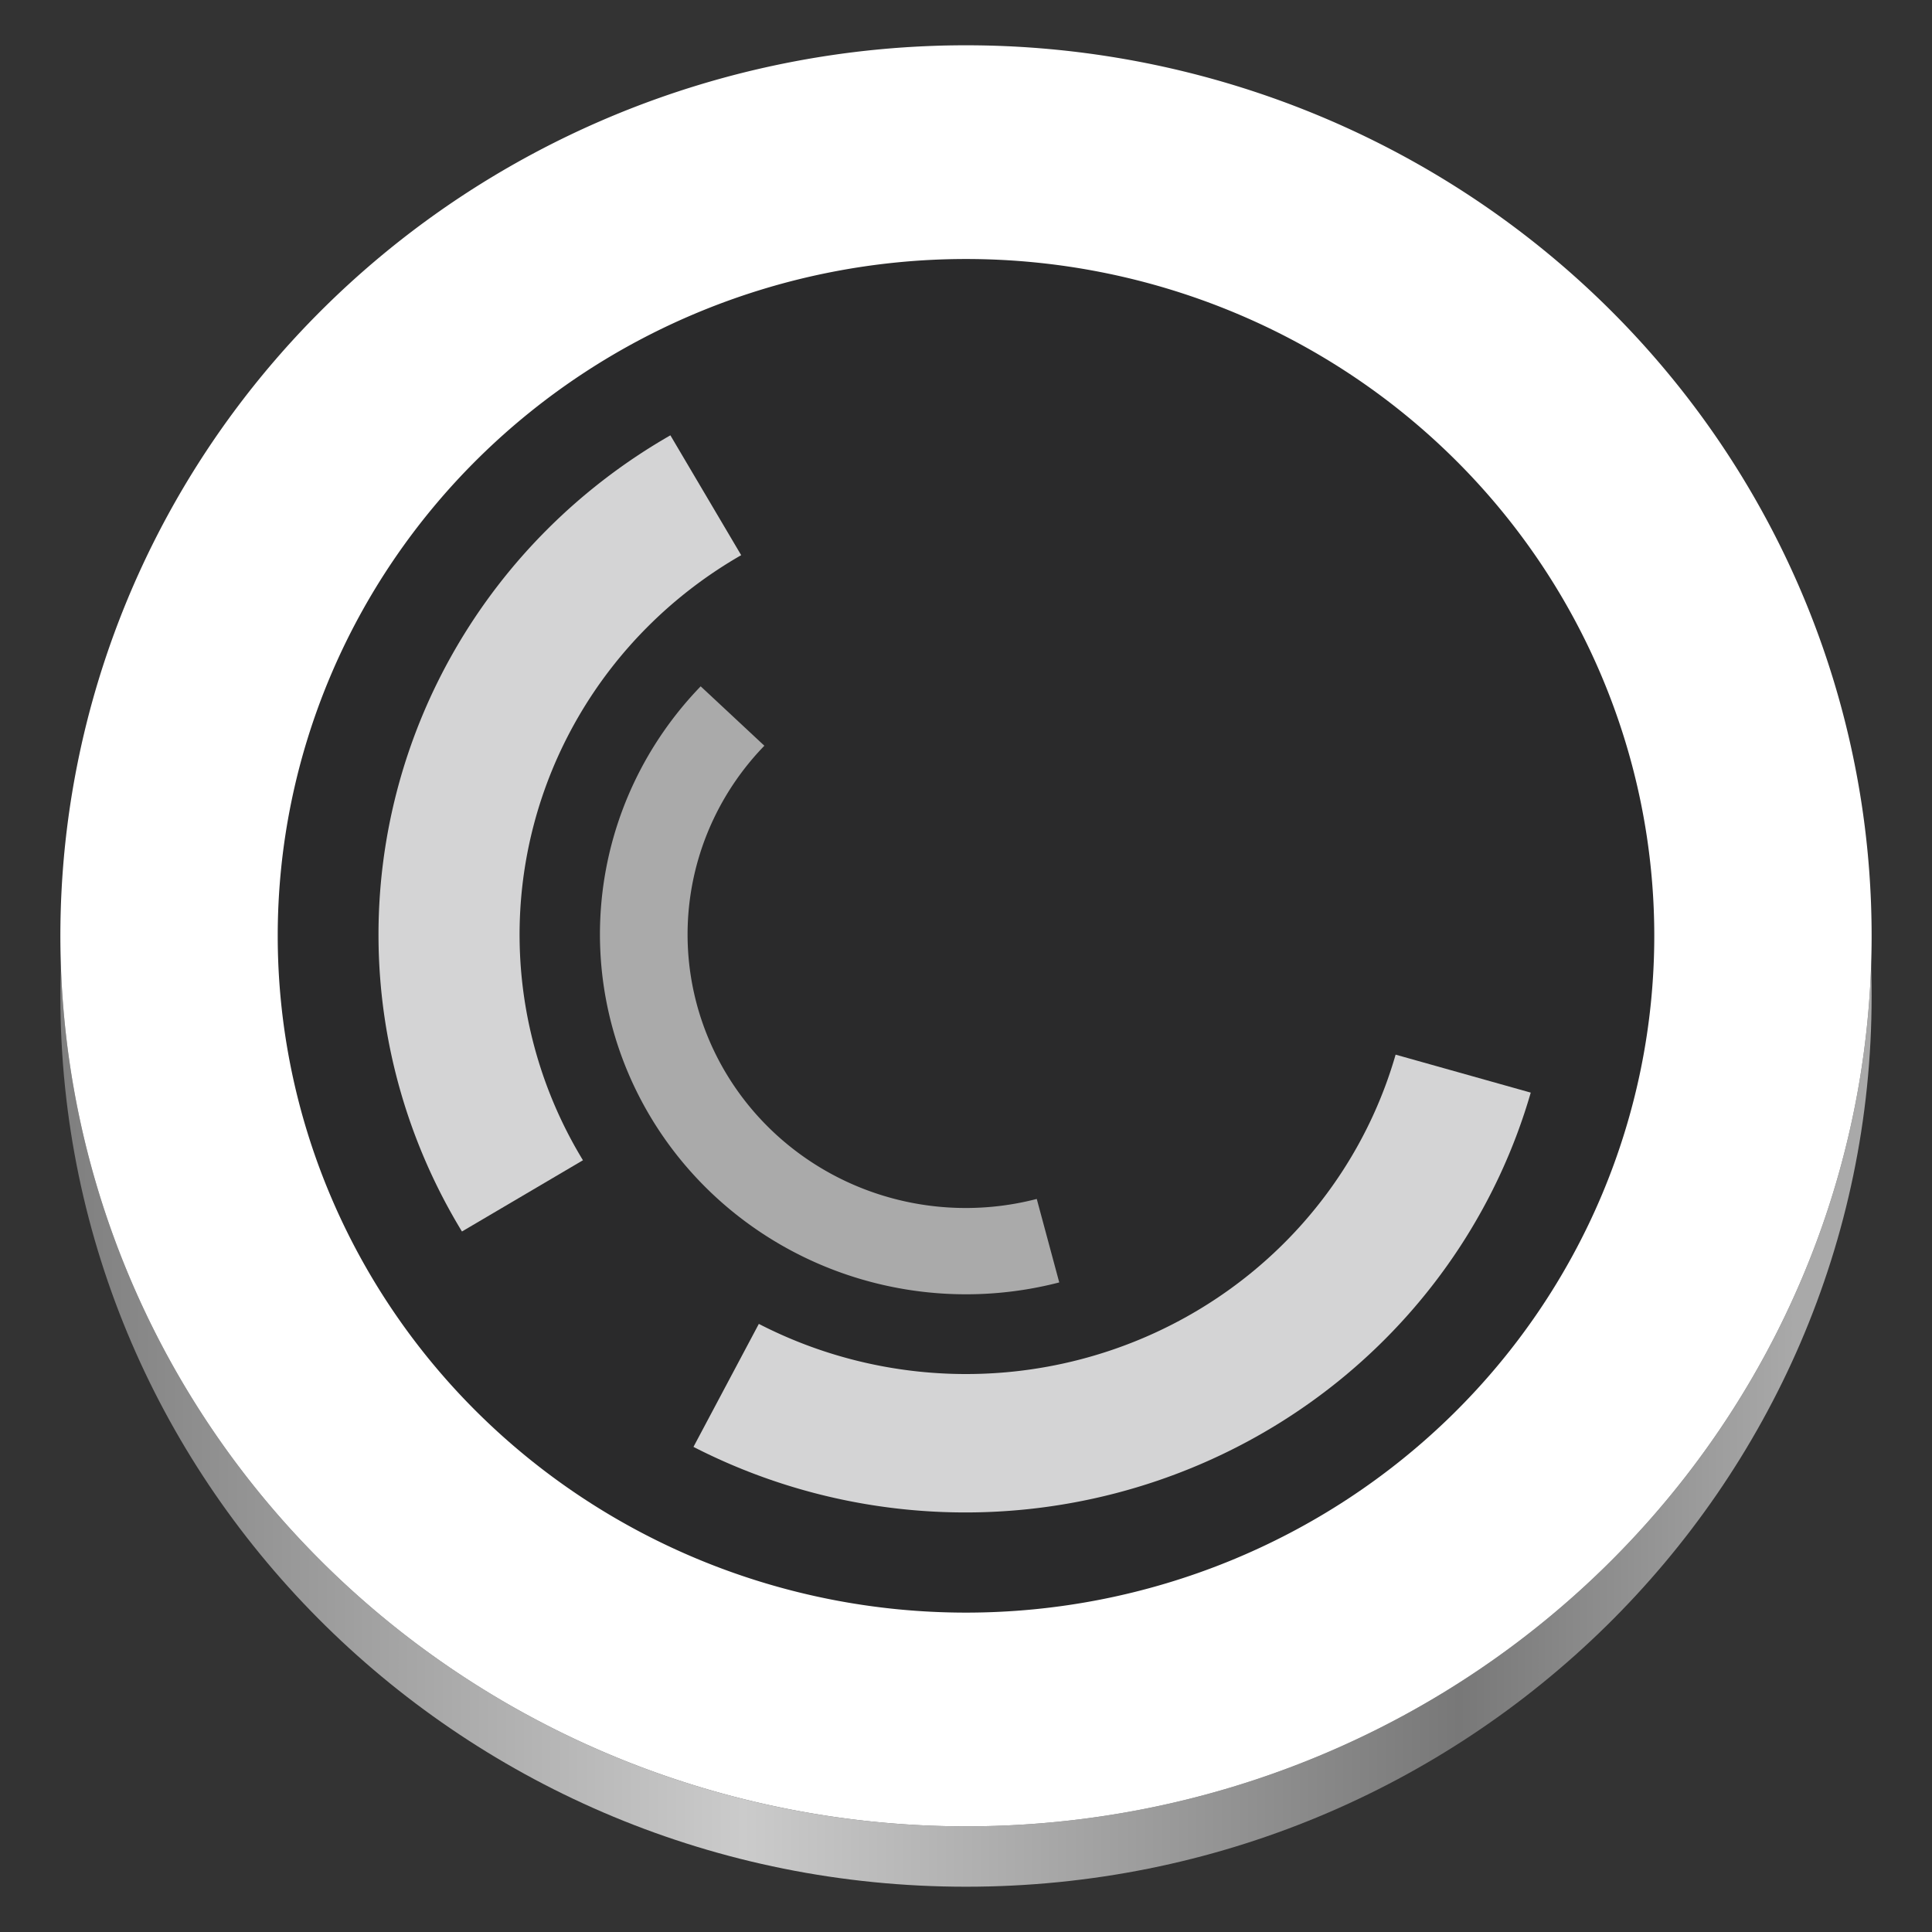 <?xml version="1.0" encoding="UTF-8" standalone="no"?>
<!-- Generator: Adobe Illustrator 23.0.1, SVG Export Plug-In . SVG Version: 6.00 Build 0)  -->

<svg
   version="1.1"
   id="Livello_1"
   x="0px"
   y="0px"
   viewBox="0 0 128 128"
   enable-background="new 0 0 240.1 240.1"
   xml:space="preserve"
   width="128"
   height="128"
   xmlns="http://www.w3.org/2000/svg"
   xmlns:svg="http://www.w3.org/2000/svg"><rect x="0" y="0" width="128" height="128" fill="#333333" stroke="none"/><defs
   id="defs13"><linearGradient
     id="a-9"
     gradientUnits="userSpaceOnUse"
     x1="0"
     y1="269.463"
     x2="118.926"
     y2="269.463"
     gradientTransform="matrix(1,0,0,0.983,0,-168.033)"><stop
       offset="0"
       stop-color="#e5a50a"
       id="stop1-5"
       style="stop-color:#787878;stop-opacity:1;" /><stop
       offset="0.414"
       stop-color="#fbdf9b"
       id="stop2-1"
       style="stop-color:#cbcbcb;stop-opacity:1;" /><stop
       offset="0.813"
       stop-color="#e5a50a"
       id="stop3-6"
       style="stop-color:#787878;stop-opacity:1;" /><stop
       offset="1"
       stop-color="#f8ca5b"
       id="stop4-6"
       style="stop-color:#a9a9a9;stop-opacity:1;" /></linearGradient></defs>

<path
   d="M 124,66 C 124,98.585 97.137,125 64,125 30.863,125 4,98.585 4,66 4,33.415 30.863,7 64,7 c 33.137,0 60,26.415 60,59 z m 0,0"
   fill="url(#a)"
   id="path4-3"
   style="fill:url(#a-9);stroke-width:0.992" /><path
   id="circle2"
   style="fill:#2a2a2b;fill-opacity:1;stroke-width:0.343"
   d="M 124,62 A 60,59 0 0 1 64,121 60,59 0 0 1 4,62 60,59 0 0 1 64,3 60,59 0 0 1 124,62 Z" /><path
   fill="#ffffff"
   d="m 49.103,36.778 -4.688,-7.937 A 38.934,38.285 0 0 0 30.606,81.59 l 8.016,-4.72 A 29.606,29.113 0 0 1 49.112,36.778 Z"
   style="isolation:isolate;fill-rule:evenodd;stroke-width:0.93"
   opacity="0.8"
   id="path1" /><path
   fill="#ffffff"
   d="M 92.463,69.873 A 29.578,29.085 0 0 1 50.275,87.711 l -4.331,8.149 a 38.944,38.295 0 0 0 55.472,-23.471 z"
   style="isolation:isolate;fill-rule:evenodd;stroke-width:0.93"
   opacity="0.8"
   id="path2" /><path
   fill="#ffffff"
   d="M 68.688,79.433 A 18.431,18.124 0 0 1 50.641,49.407 l -4.219,-3.936 a 24.253,23.849 0 0 0 23.756,39.493 z"
   style="isolation:isolate;fill-rule:evenodd;stroke-width:0.93"
   opacity="0.6"
   id="path3" /><path
   fill="#ffffff"
   d="M 64,106.84 A 45.6,44.84 0 1 1 109.6,62 45.6,44.84 0 0 1 64,106.84 Z M 124,62 A 60,59 0 1 0 64,121 60,59 0 0 0 124,62 Z"
   id="path4"
   style="fill-rule:evenodd;stroke-width:0.93" /></svg>
